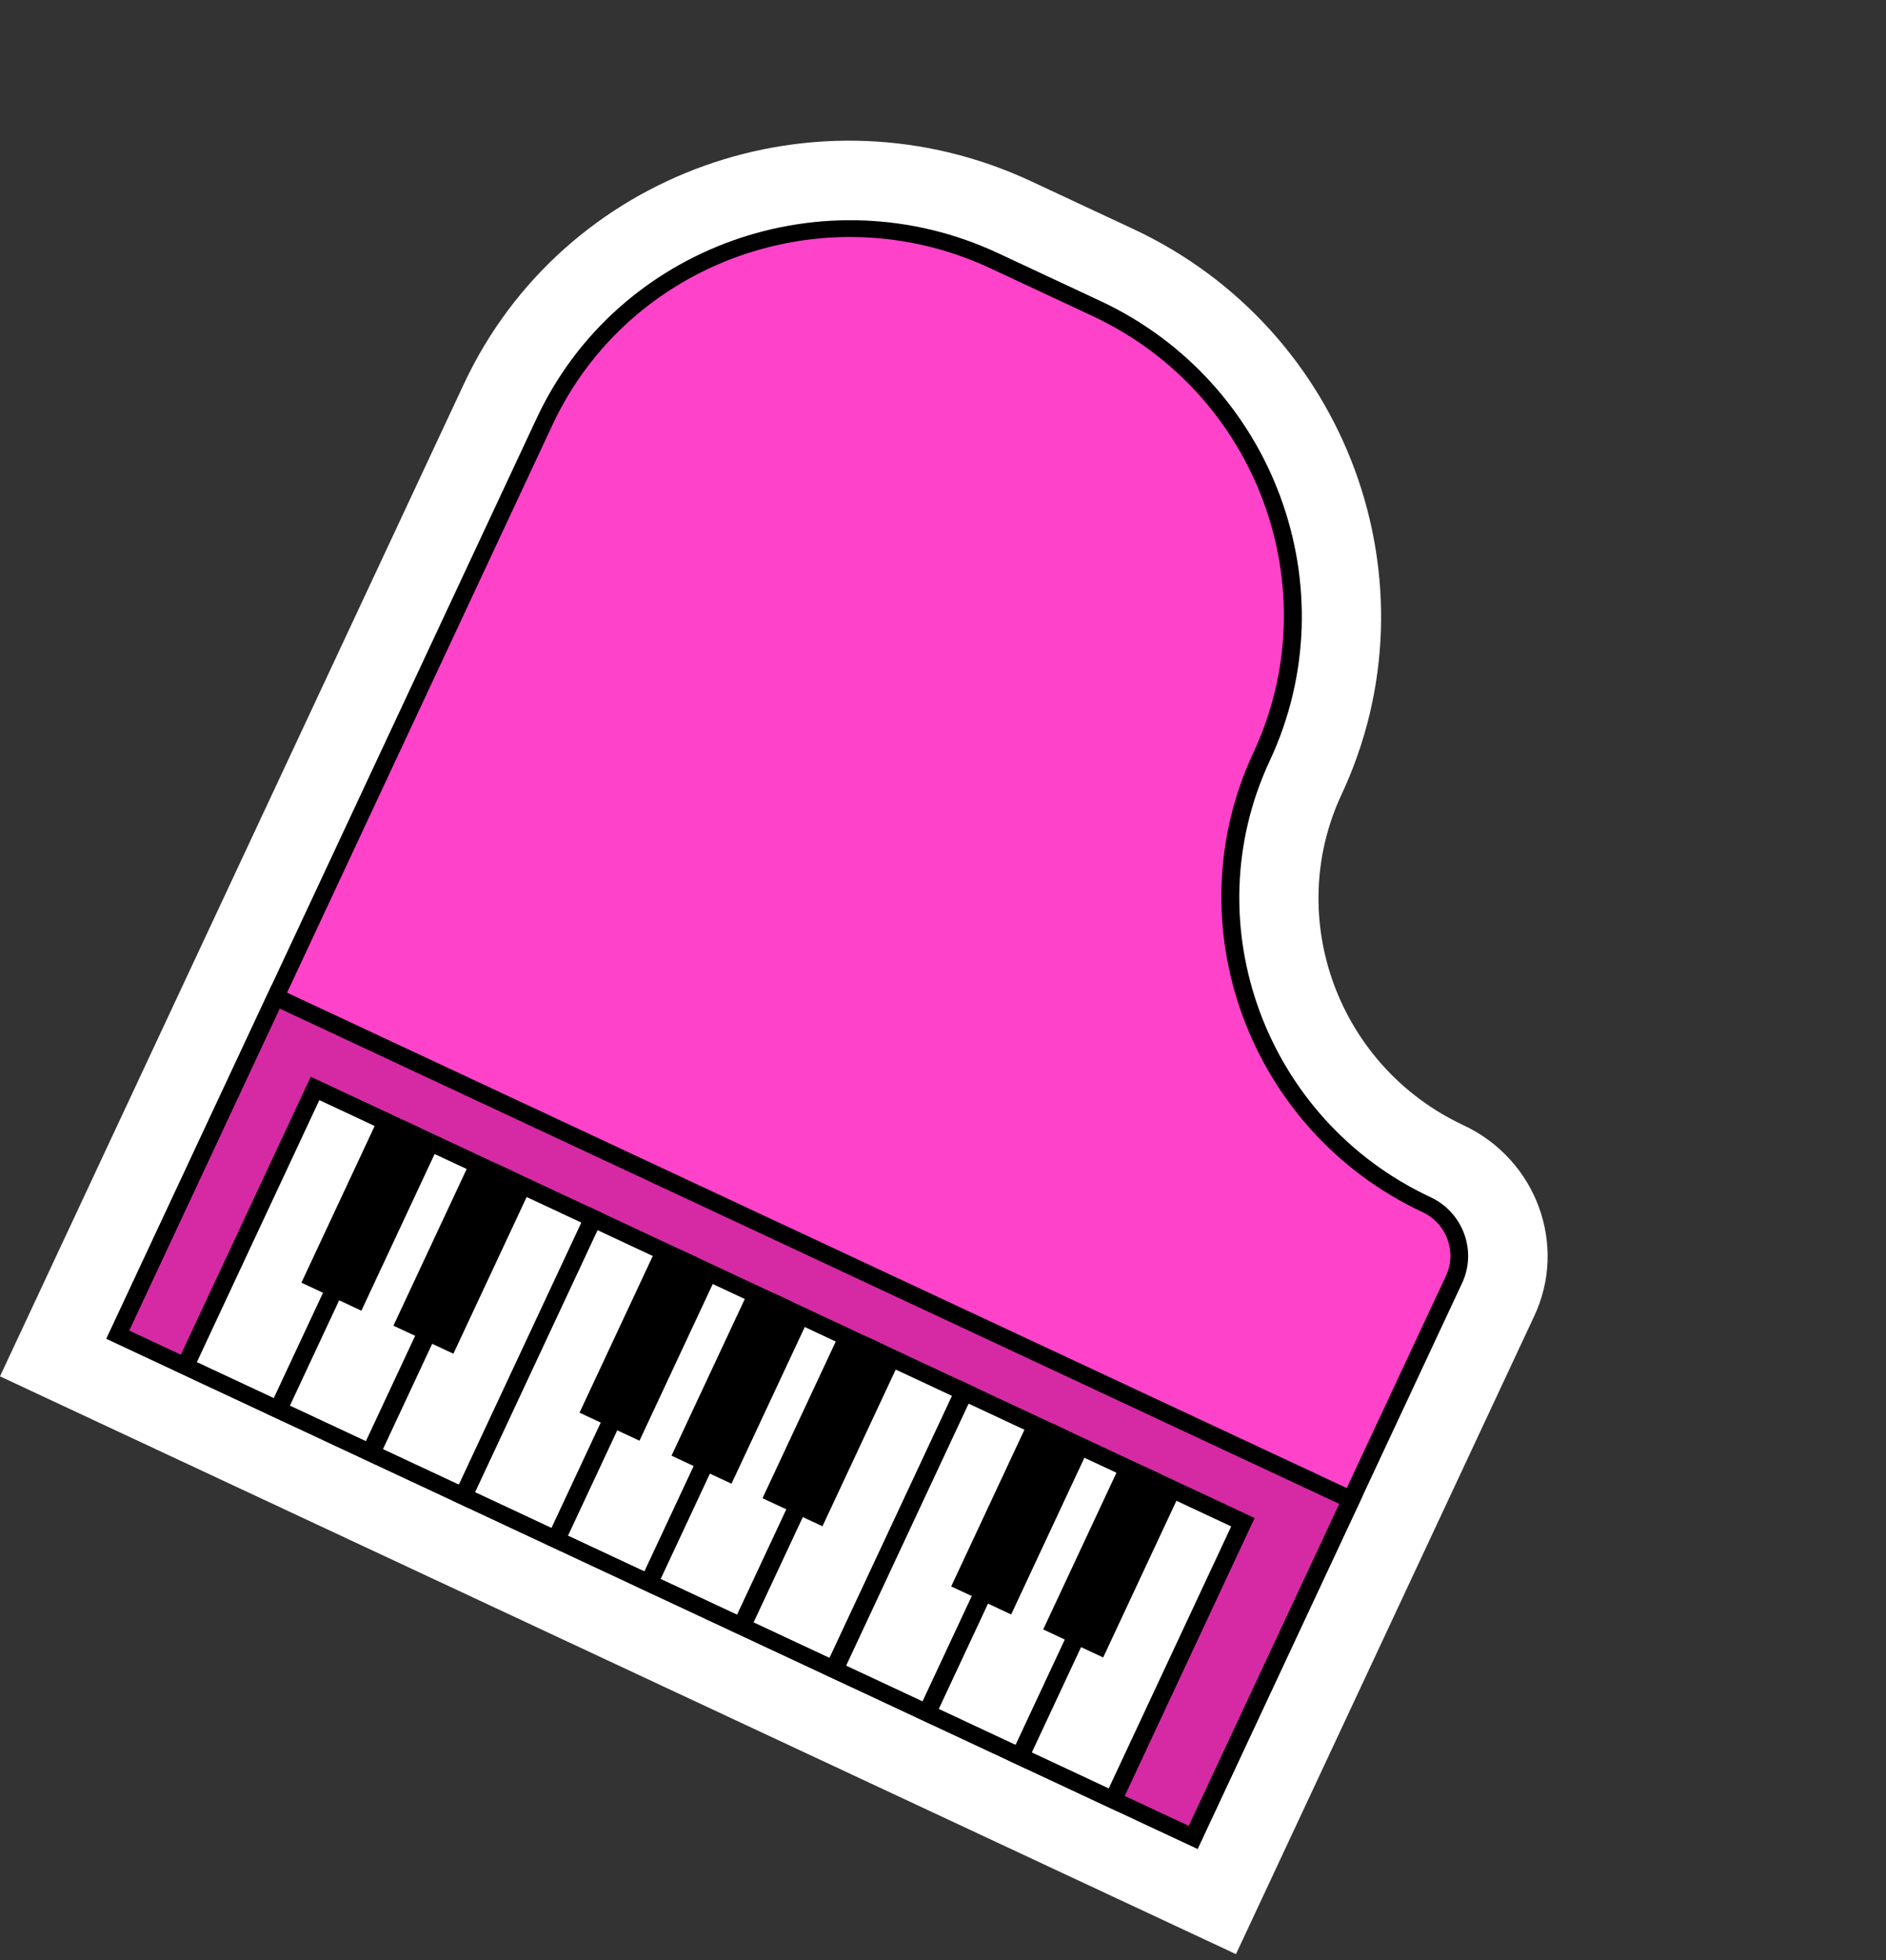 <svg width="127" height="132" viewBox="0 0 127 132" fill="none" xmlns="http://www.w3.org/2000/svg">
<rect x="0" y="0" width="127" height="132" fill="#333333" stroke="none"/>
<path d="M98.547 75.768C90.123 71.83 86.441 61.832 90.341 53.489C96.998 39.249 90.733 22.162 76.323 15.426L69.43 12.204C55.054 5.484 37.908 11.585 31.235 25.859L3.14318e-06 92.678L83.228 131.584L103.294 88.659C105.586 83.848 103.455 78.062 98.547 75.768Z" fill="white"/>
<path d="M84.946 50.966C90.232 39.657 85.26 26.158 73.843 20.821L66.951 17.599C55.533 12.262 41.987 17.105 36.7 28.414L7.963 89.889L80.366 123.734L97.934 86.153C98.82 84.256 97.998 82.023 96.083 81.128C84.631 75.775 79.659 62.275 84.946 50.966Z" fill="#FF42CA"/>
<path d="M90.952 100.997L18.55 67.151L7.928 89.873L80.331 123.718L90.952 100.997Z" fill="#D62AA5"/>
<path d="M33.72 79.158L27.455 76.23L18.719 94.917L24.985 97.846L33.72 79.158Z" fill="white"/>
<path d="M46.217 85L39.951 82.071L31.215 100.758L37.481 103.687L46.217 85Z" fill="white"/>
<path d="M58.678 90.825L52.413 87.897L43.677 106.584L49.943 109.513L58.678 90.825Z" fill="white"/>
<path d="M71.175 96.667L64.909 93.738L56.174 112.425L62.439 115.354L71.175 96.667Z" fill="white"/>
<path d="M27.489 76.246L21.224 73.317L12.488 92.004L18.754 94.933L27.489 76.246Z" fill="white"/>
<path d="M39.951 82.071L33.685 79.142L24.95 97.83L31.215 100.759L39.951 82.071Z" fill="white"/>
<path d="M52.448 87.913L46.182 84.984L37.446 103.671L43.712 106.6L52.448 87.913Z" fill="white"/>
<path d="M64.909 93.738L58.644 90.809L49.908 109.496L56.174 112.425L64.909 93.738Z" fill="white"/>
<path d="M77.44 99.596L71.175 96.667L62.439 115.354L68.705 118.283L77.44 99.596Z" fill="white"/>
<path d="M83.671 102.509L77.406 99.58L68.67 118.267L74.936 121.196L83.671 102.509Z" fill="white"/>
<path d="M80.646 124.496L7.164 90.146L36.144 28.153C41.559 16.569 55.513 11.58 67.209 17.047L74.101 20.269C85.797 25.736 90.918 39.642 85.503 51.227C80.361 62.225 85.221 75.421 96.325 80.611C98.518 81.636 99.471 84.225 98.456 86.397L80.646 124.496ZM8.692 89.599L80.051 122.957L97.377 85.892C98.118 84.306 97.408 82.378 95.807 81.629C84.111 76.162 78.99 62.256 84.405 50.672C89.546 39.673 84.687 26.478 73.582 21.287L66.69 18.065C55.586 12.874 42.345 17.608 37.204 28.607L8.692 89.599Z" fill="black"/>
<path d="M80.646 124.496L7.165 90.146L18.286 66.356L91.767 100.705L80.646 124.496ZM8.692 89.6L80.051 122.957L90.189 101.27L18.83 67.912L8.692 89.6Z" fill="black"/>
<path d="M19.034 95.695L11.69 92.261L20.925 72.505L28.27 75.939L19.034 95.695ZM13.252 91.731L18.439 94.156L26.691 76.503L21.504 74.078L13.252 91.731Z" fill="black"/>
<path d="M25.3 98.623L17.955 95.19L27.191 75.434L34.535 78.867L25.3 98.623ZM19.483 94.644L24.67 97.068L32.922 79.415L27.735 76.991L19.483 94.644Z" fill="black"/>
<path d="M31.496 101.519L24.151 98.086L33.387 78.33L40.731 81.763L31.496 101.519ZM25.714 97.556L30.9 99.981L39.153 82.328L33.966 79.903L25.714 97.556Z" fill="black"/>
<path d="M29.508 77.19L25.471 75.302L20.297 86.37L24.335 88.258L29.508 77.19Z" fill="black"/>
<path d="M35.705 80.086L31.667 78.198L26.493 89.266L30.531 91.154L35.705 80.086Z" fill="black"/>
<path d="M73.263 97.643L69.225 95.756L64.052 106.823L68.09 108.711L73.263 97.643Z" fill="black"/>
<path d="M79.459 100.54L75.421 98.652L70.248 109.72L74.286 111.607L79.459 100.54Z" fill="black"/>
<path d="M48.236 85.944L44.198 84.057L39.024 95.124L43.062 97.012L48.236 85.944Z" fill="black"/>
<path d="M54.432 88.84L50.394 86.953L45.22 98.02L49.258 99.908L54.432 88.84Z" fill="black"/>
<path d="M60.558 91.704L56.52 89.817L51.346 100.884L55.384 102.772L60.558 91.704Z" fill="black"/>
<path d="M37.761 104.449L30.417 101.015L39.652 81.259L46.997 84.693L37.761 104.449ZM31.98 100.486L37.166 102.91L45.418 85.257L40.232 82.832L31.98 100.486Z" fill="black"/>
<path d="M43.992 107.361L36.648 103.928L45.883 84.172L53.228 87.605L43.992 107.361ZM38.21 103.398L43.397 105.822L51.649 88.169L46.462 85.745L38.21 103.398Z" fill="black"/>
<path d="M50.258 110.29L42.913 106.857L52.149 87.1L59.493 90.534L50.258 110.29ZM44.476 106.327L49.663 108.751L57.915 91.098L52.728 88.674L44.476 106.327Z" fill="black"/>
<path d="M56.489 113.203L49.144 109.77L58.379 90.013L65.724 93.447L56.489 113.203ZM50.672 109.223L55.858 111.648L64.111 93.995L58.924 91.57L50.672 109.223Z" fill="black"/>
<path d="M62.72 116.115L55.375 112.682L64.61 92.926L71.955 96.359L62.72 116.115ZM56.938 112.152L62.124 114.577L70.376 96.924L65.19 94.499L56.938 112.152Z" fill="black"/>
<path d="M68.985 119.044L61.641 115.611L70.876 95.855L78.221 99.288L68.985 119.044ZM63.203 115.081L68.39 117.506L76.642 99.853L71.455 97.428L63.203 115.081Z" fill="black"/>
<path d="M75.251 121.973L67.906 118.54L77.141 98.784L84.486 102.217L75.251 121.973ZM69.469 118.01L74.655 120.435L82.907 102.782L77.721 100.357L69.469 118.01Z" fill="black"/>
</svg>
